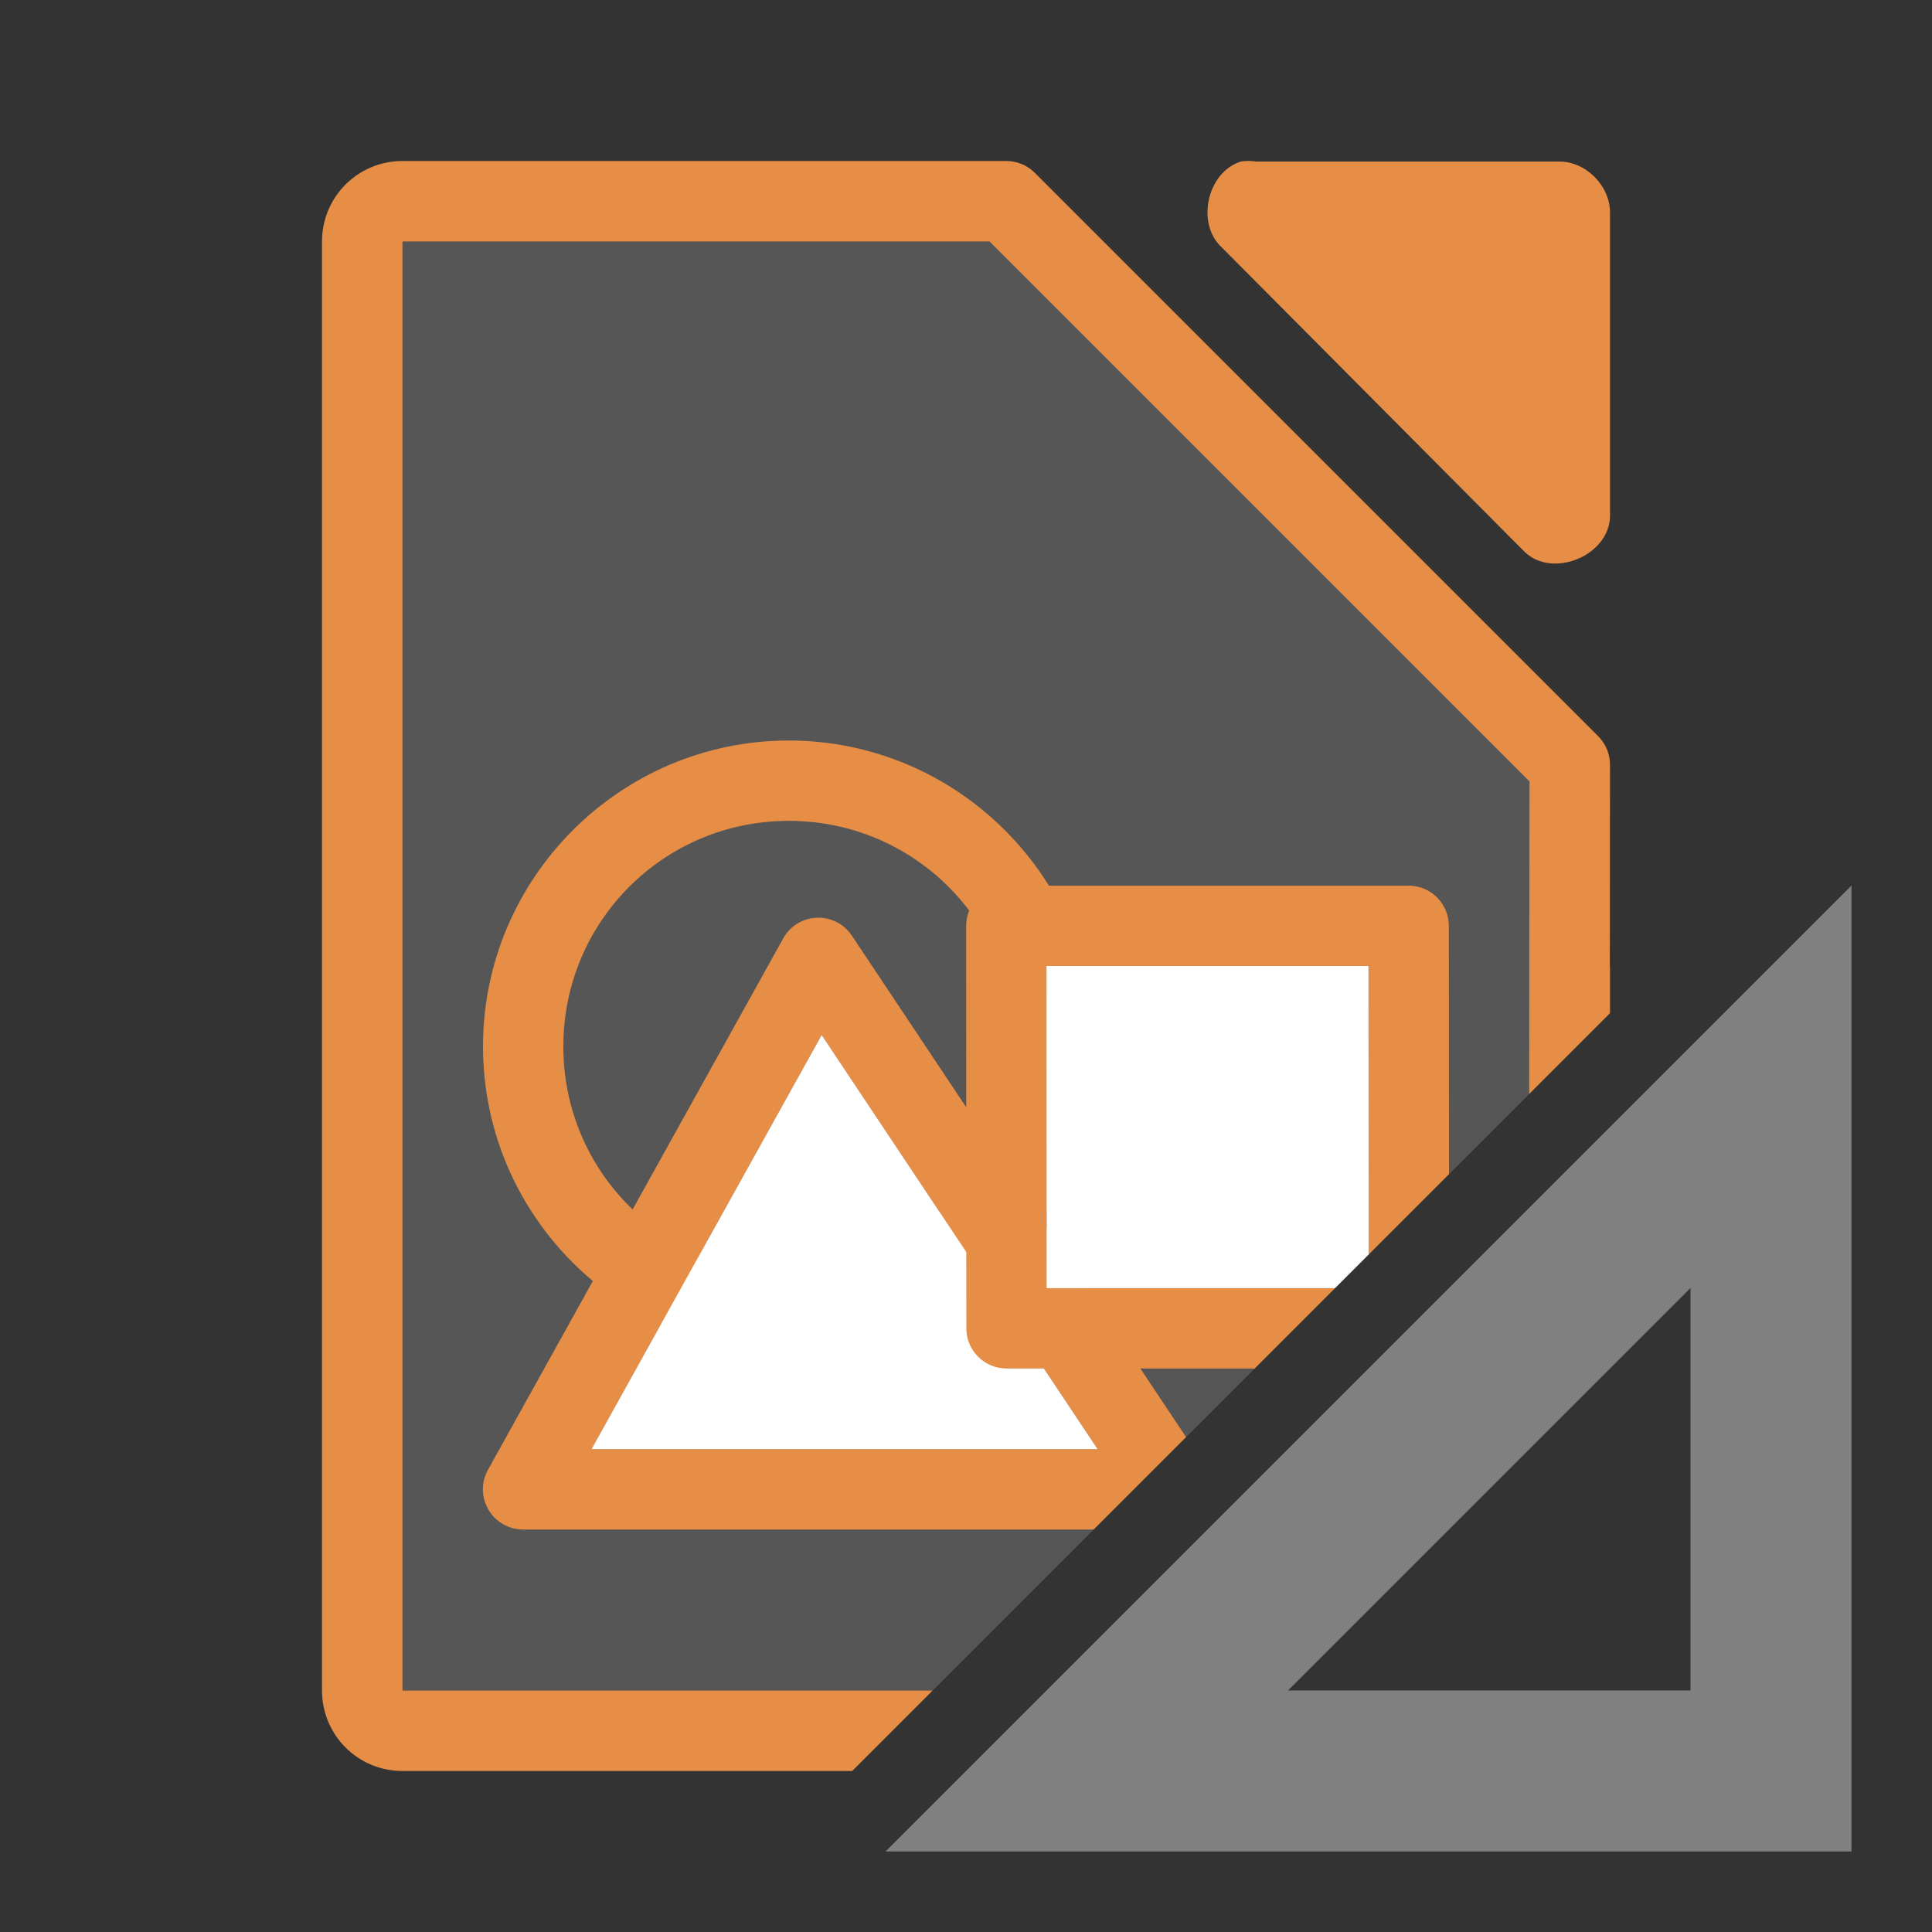 <svg viewBox="0 0 24 24" xmlns="http://www.w3.org/2000/svg"><rect x="0" y="0" width="24" height="24" fill="#333333" stroke="none"/><path d="m5 3v18h6.586l7.414-7.414v-4.586l-6-6z" fill="#fff" fill-opacity=".175"/><g fill="#e78e46"><path d="m5 2c-.554 0-1 .446-1 1v18c0 .554.446 1 1 1h5.586l1-1h-6.586v-18h .465 4.535 2.293l6.707 6.707-.004 3.883 1.004-1.004v-.586h-.002l.002-2.5c-0-.133-.053-.26-.146-.354l-7-7c-.094-.094-.221-.146-.354-.146h-2.5-4.5z"/><path d="m15.411 2.008c-.416.133-.556.767-.235 1.064l3.765 3.785c.348.332 1.041.048 1.059-.434v-3.785c-0-.33-.299-.631-.627-.631h-3.765c-.065-.01-.131-.01-.196 0z"/><path d="m9.799 9.199c-2.093 0-3.799 1.708-3.799 3.801s1.706 3.799 3.799 3.799c2.093 0 3.801-1.706 3.801-3.799s-1.708-3.801-3.801-3.801zm0 .998c1.553 0 2.803 1.25 2.803 2.803s-1.25 2.801-2.803 2.801c-1.553 0-2.801-1.248-2.801-2.801s1.248-2.803 2.801-2.803z"/><path d="m10.158 11.4a.499.499 0 0 0 -.428.256l-3.668 6.602a.499.499 0 0 0  .438.742h7.086l1.148-1.148-4.152-6.229a.499.499 0 0 0 -.424-.223zm.049 1.457 3.428 5.145h-6.287z"/></g><path d="m23 11-12 12h12zm-2 5v5h-5z" fill="#808080" fill-rule="evenodd"/><path d="m10.207 12.857 3.428 5.145h-6.287z" fill="#fff"/><path d="m12.502 11.002c-.276-0-.499.222-.5.498l.002 5.002c.001.276.224.498.5.498h3.082l.998-.998h-3.582l-.002-4.002h4l .002 3.584.998-.998-.002-3.086c-.001-.276-.224-.498-.5-.498z" fill="#e78e46"/><path d="m13 12 .002 4.002h3.582l.418-.418-.002-3.584z" fill="#fff"/></svg>